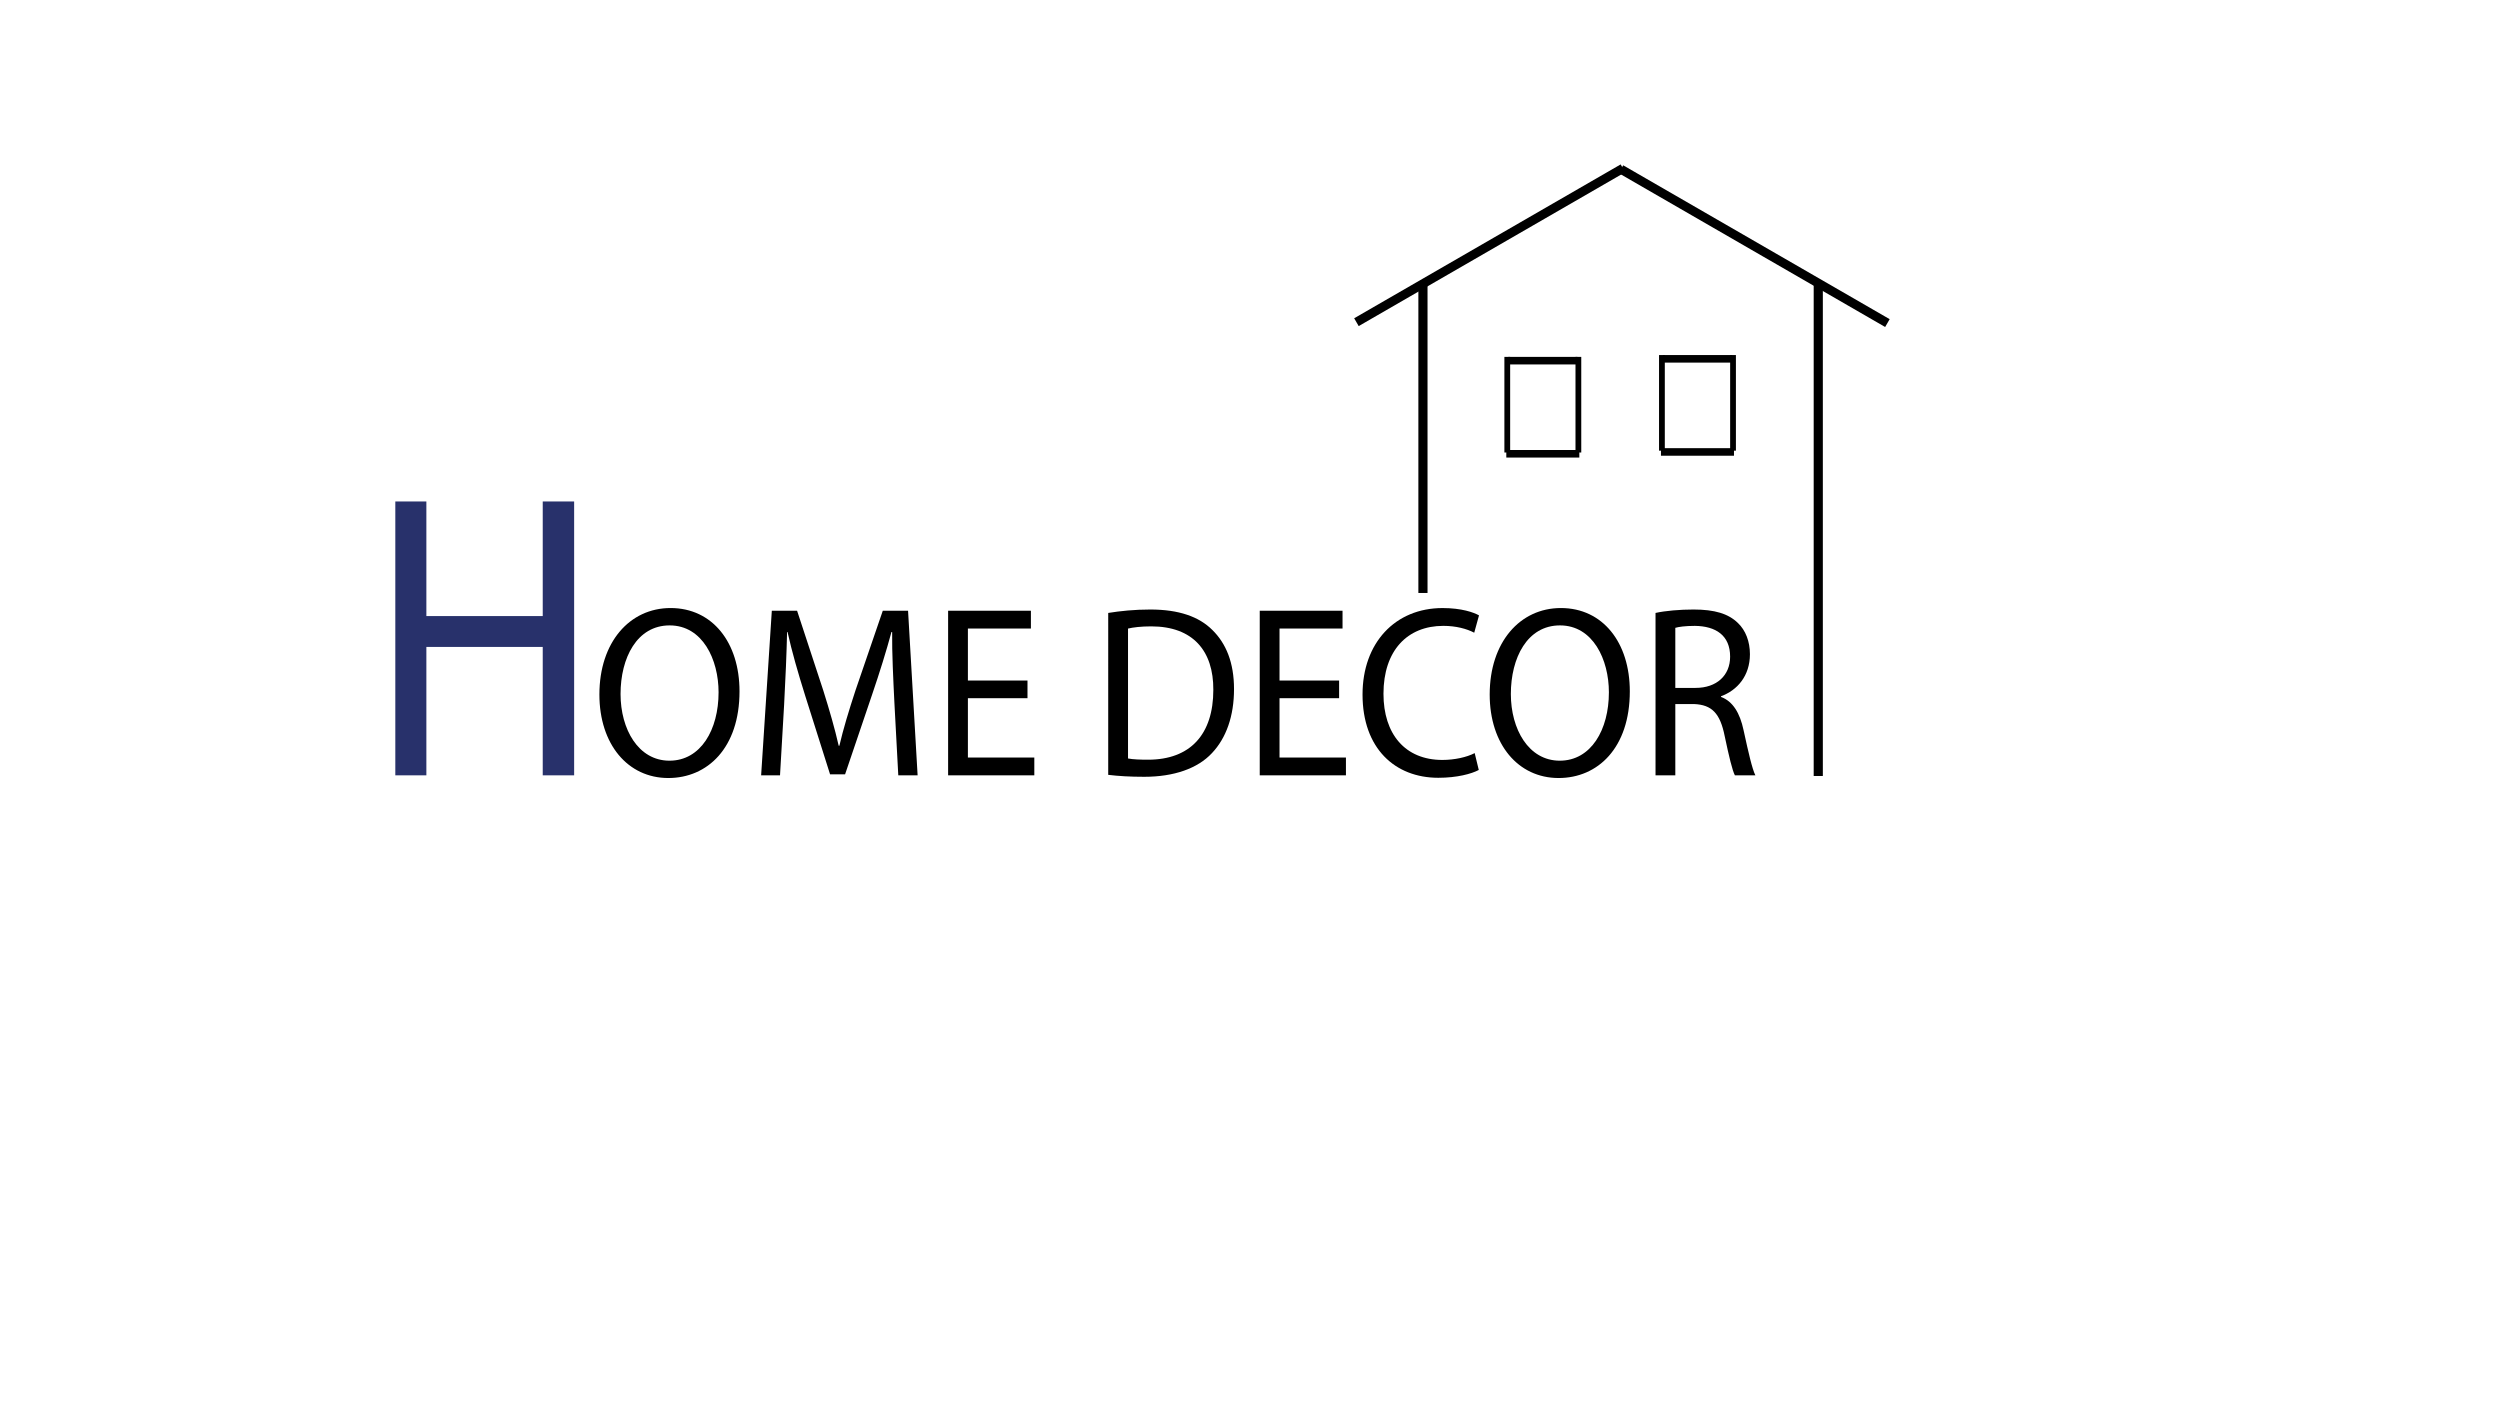 <?xml version="1.0" encoding="utf-8"?>
<!-- Generator: Adobe Illustrator 24.2.3, SVG Export Plug-In . SVG Version: 6.00 Build 0)  -->
<svg version="1.1" id="Layer_1" xmlns="http://www.w3.org/2000/svg" xmlns:xlink="http://www.w3.org/1999/xlink" x="0px" y="0px"
	 viewBox="0 0 1366 768" style="enable-background:new 0 0 1366 768;" xml:space="preserve">
<style type="text/css">
	.st0{fill:#28316B;}
</style>
<path class="st0" d="M232.97,274v62.61h63.58V274h17.16v149.64h-17.16v-70.16h-63.58v70.16H216V274H232.97z"/>
<path d="M404.07,377.74c0,30.96-17.52,47.37-38.9,47.37c-22.12,0-37.66-18.41-37.66-45.64c0-28.56,16.53-47.24,38.9-47.24
	C389.28,332.24,404.07,351.05,404.07,377.74z M339.07,379.21c0,19.21,9.69,36.43,26.72,36.43c17.15,0,26.84-16.95,26.84-37.36
	c0-17.88-8.7-36.56-26.72-36.56C348.02,341.71,339.07,359.46,339.07,379.21z"/>
<path d="M488.71,384.14c-0.62-12.54-1.37-27.62-1.24-38.83h-0.37c-2.86,10.54-6.34,21.75-10.56,34.16l-14.79,43.63h-8.2
	l-13.55-42.83c-3.98-12.68-7.33-24.29-9.69-34.96h-0.25c-0.25,11.21-0.87,26.29-1.62,39.76l-2.24,38.56h-10.32l5.84-89.94h13.8
	l14.29,43.5c3.48,11.08,6.34,20.95,8.45,30.29h0.37c2.11-9.07,5.1-18.95,8.82-30.29l14.91-43.5h13.8l5.22,89.94h-10.56
	L488.71,384.14z"/>
<path d="M561.42,381.48h-32.56v32.42h36.29v9.74h-47.1V333.7h45.24v9.74h-34.43v28.42h32.56V381.48z"/>
<path d="M605.54,334.91c6.59-1.07,14.42-1.87,22.99-1.87c15.54,0,26.6,3.87,33.93,11.21c7.46,7.34,11.81,17.75,11.81,32.29
	c0,14.68-4.23,26.69-12.06,34.96c-7.83,8.41-20.75,12.94-37.04,12.94c-7.71,0-14.17-0.4-19.64-1.07V334.91z M616.35,414.43
	c2.73,0.53,6.71,0.67,10.94,0.67c23.12,0,35.67-13.88,35.67-38.16c0.12-21.22-11.06-34.69-33.93-34.69c-5.59,0-9.82,0.53-12.68,1.2
	V414.43z"/>
<path d="M731.69,381.48h-32.56v32.42h36.29v9.74h-47.1V333.7h45.24v9.74h-34.43v28.42h32.56V381.48z"/>
<path d="M808,420.71c-3.98,2.13-11.93,4.27-22.12,4.27c-23.61,0-41.39-16.01-41.39-45.5c0-28.16,17.77-47.24,43.75-47.24
	c10.44,0,17.03,2.4,19.89,4l-2.61,9.47c-4.1-2.14-9.94-3.74-16.9-3.74c-19.64,0-32.69,13.48-32.69,37.1
	c0,22.02,11.81,36.16,32.19,36.16c6.59,0,13.3-1.47,17.65-3.74L808,420.71z"/>
<path d="M890.53,377.74c0,30.96-17.52,47.37-38.9,47.37c-22.12,0-37.66-18.41-37.66-45.64c0-28.56,16.53-47.24,38.9-47.24
	C875.74,332.24,890.53,351.05,890.53,377.74z M825.53,379.21c0,19.21,9.69,36.43,26.72,36.43c17.15,0,26.85-16.95,26.85-37.36
	c0-17.88-8.7-36.56-26.72-36.56C834.48,341.71,825.53,359.46,825.53,379.21z"/>
<path d="M904.58,334.91c5.47-1.2,13.3-1.87,20.76-1.87c11.56,0,19.01,2.27,24.23,7.34c4.23,4,6.59,10.14,6.59,17.08
	c0,11.88-6.96,19.75-15.78,22.95v0.4c6.46,2.4,10.32,8.81,12.3,18.15c2.73,12.54,4.72,21.22,6.46,24.69h-11.19
	c-1.37-2.54-3.23-10.27-5.59-21.48c-2.49-12.41-6.96-17.08-16.78-17.48h-10.19v38.96h-10.81V334.91z M915.39,375.87h11.06
	c11.56,0,18.89-6.81,18.89-17.08c0-11.61-7.83-16.68-19.26-16.81c-5.22,0-8.95,0.53-10.69,1.07V375.87z"/>
<rect x="775" y="155" transform="matrix(-1 -1.224647e-16 1.224647e-16 -1 1555 479)" width="5" height="169"/>
<rect x="729.91" y="131.54" transform="matrix(0.866 -0.5 0.5 0.866 42.046 424.942)" width="168.14" height="4.94"/>
<rect x="874.43" y="132.03" transform="matrix(0.866 0.5 -0.5 0.866 195.665 -461.231)" width="168.14" height="4.94"/>
<rect x="991" y="155" transform="matrix(-1 -1.224647e-16 1.224647e-16 -1 1987 579)" width="5" height="269"/>
<g>
	<rect x="822" y="195" width="3.15" height="52.25"/>
	<rect x="824.1" y="195" width="37.8" height="4.13"/>
	<rect x="823.05" y="245.88" width="39.9" height="4.13"/>
	<rect x="860.85" y="195" width="3.15" height="52.25"/>
</g>
<g>
	<rect x="906.5" y="194" width="3.15" height="52.25"/>
	<rect x="908.6" y="194" width="37.8" height="4.13"/>
	<rect x="907.55" y="244.88" width="39.9" height="4.13"/>
	<rect x="945.35" y="194" width="3.15" height="52.25"/>
</g>
</svg>
